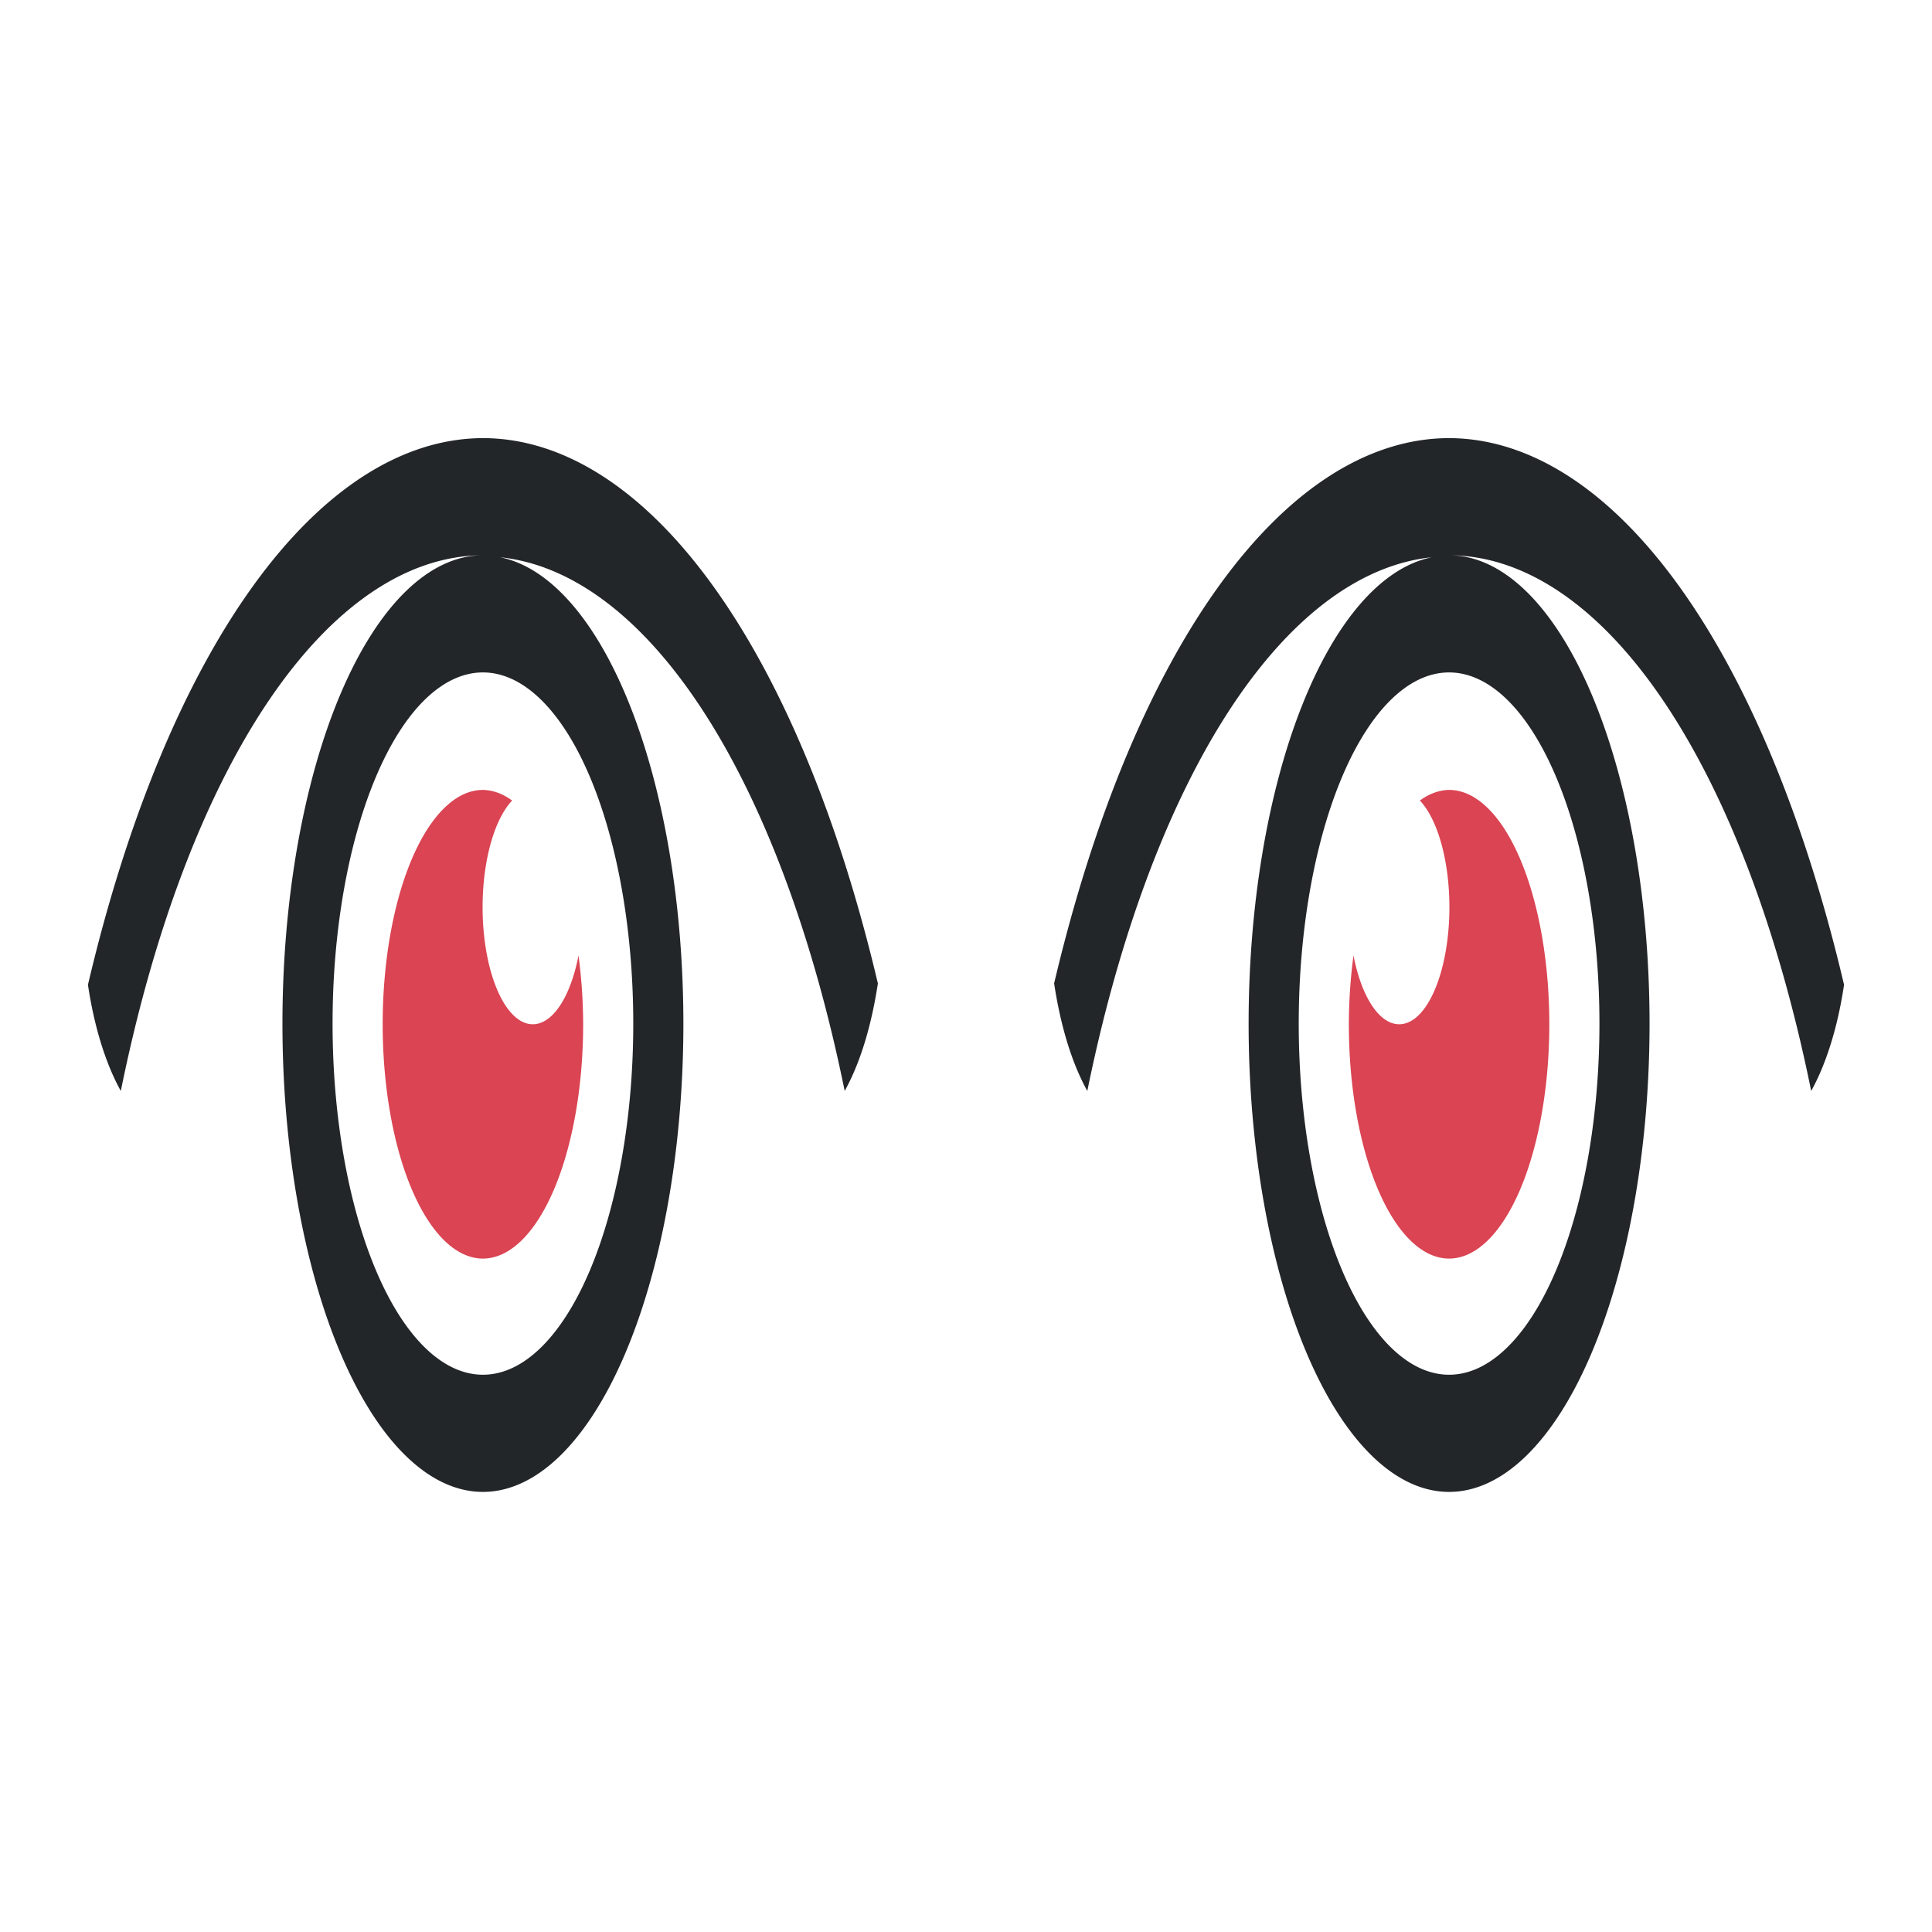 <?xml version="1.0" encoding="UTF-8"?>
<svg width="22" height="22" version="1.1" viewBox="0 0 5.821 5.821" xmlns="http://www.w3.org/2000/svg">
 <g transform="translate(0 -291.18)">
  <path class="ColorScheme-Text" d="m1.455 292.5a1.36 3.175 0 0 0-1.19 1.647c0.019 0.128 0.054 0.239 0.099 0.32a1.209 2.822 0 0 1 1.091-1.614 0.604 1.411 0 0 0-0.604 1.411 0.604 1.411 0 0 0 0.604 1.411 0.604 1.411 0 0 0 0.604-1.411 0.604 1.411 0 0 0-0.552-1.405 1.209 2.822 0 0 1 1.038 1.608c0.046-0.083 0.08-0.193 0.1-0.324a1.36 3.175 0 0 0-1.191-1.643zm0 0.706a0.453 1.058 0 0 1 0.453 1.058 0.453 1.058 0 0 1-0.453 1.058 0.453 1.058 0 0 1-0.453-1.058 0.453 1.058 0 0 1 0.453-1.058z" fill="#232629"/>
  <path d="m1.455 293.56a0.302 0.706 0 0 0-0.302 0.706 0.302 0.706 0 0 0 0.302 0.706 0.302 0.706 0 0 0 0.302-0.706 0.302 0.706 0 0 0-0.014-0.207 0.151 0.353 0 0 1-0.138 0.207 0.151 0.353 0 0 1-0.151-0.353 0.151 0.353 0 0 1 0.089-0.321 0.302 0.706 0 0 0-0.089-0.032" fill="#da4453" stroke-width=".231"/>
  <path class="ColorScheme-Text" d="m4.366 292.5a1.36 3.175 0 0 1 1.19 1.647c-0.019 0.128-0.054 0.239-0.099 0.32a1.209 2.822 0 0 0-1.091-1.614 0.604 1.411 0 0 1 0.604 1.411 0.604 1.411 0 0 1-0.604 1.411 0.604 1.411 0 0 1-0.604-1.411 0.604 1.411 0 0 1 0.552-1.405 1.209 2.822 0 0 0-1.038 1.608c-0.046-0.083-0.08-0.193-0.1-0.324a1.36 3.175 0 0 1 1.191-1.643zm0 0.706a0.453 1.058 0 0 0-0.453 1.058 0.453 1.058 0 0 0 0.453 1.058 0.453 1.058 0 0 0 0.453-1.058 0.453 1.058 0 0 0-0.453-1.058z" fill="#232629"/>
  <path d="m4.366 293.56a0.302 0.706 0 0 1 0.302 0.706 0.302 0.706 0 0 1-0.302 0.706 0.302 0.706 0 0 1-0.302-0.706 0.302 0.706 0 0 1 0.014-0.207 0.151 0.353 0 0 0 0.138 0.207 0.151 0.353 0 0 0 0.151-0.353 0.151 0.353 0 0 0-0.089-0.321 0.302 0.706 0 0 1 0.089-0.032" fill="#da4453" stroke-width=".231"/>
 </g>
</svg>
